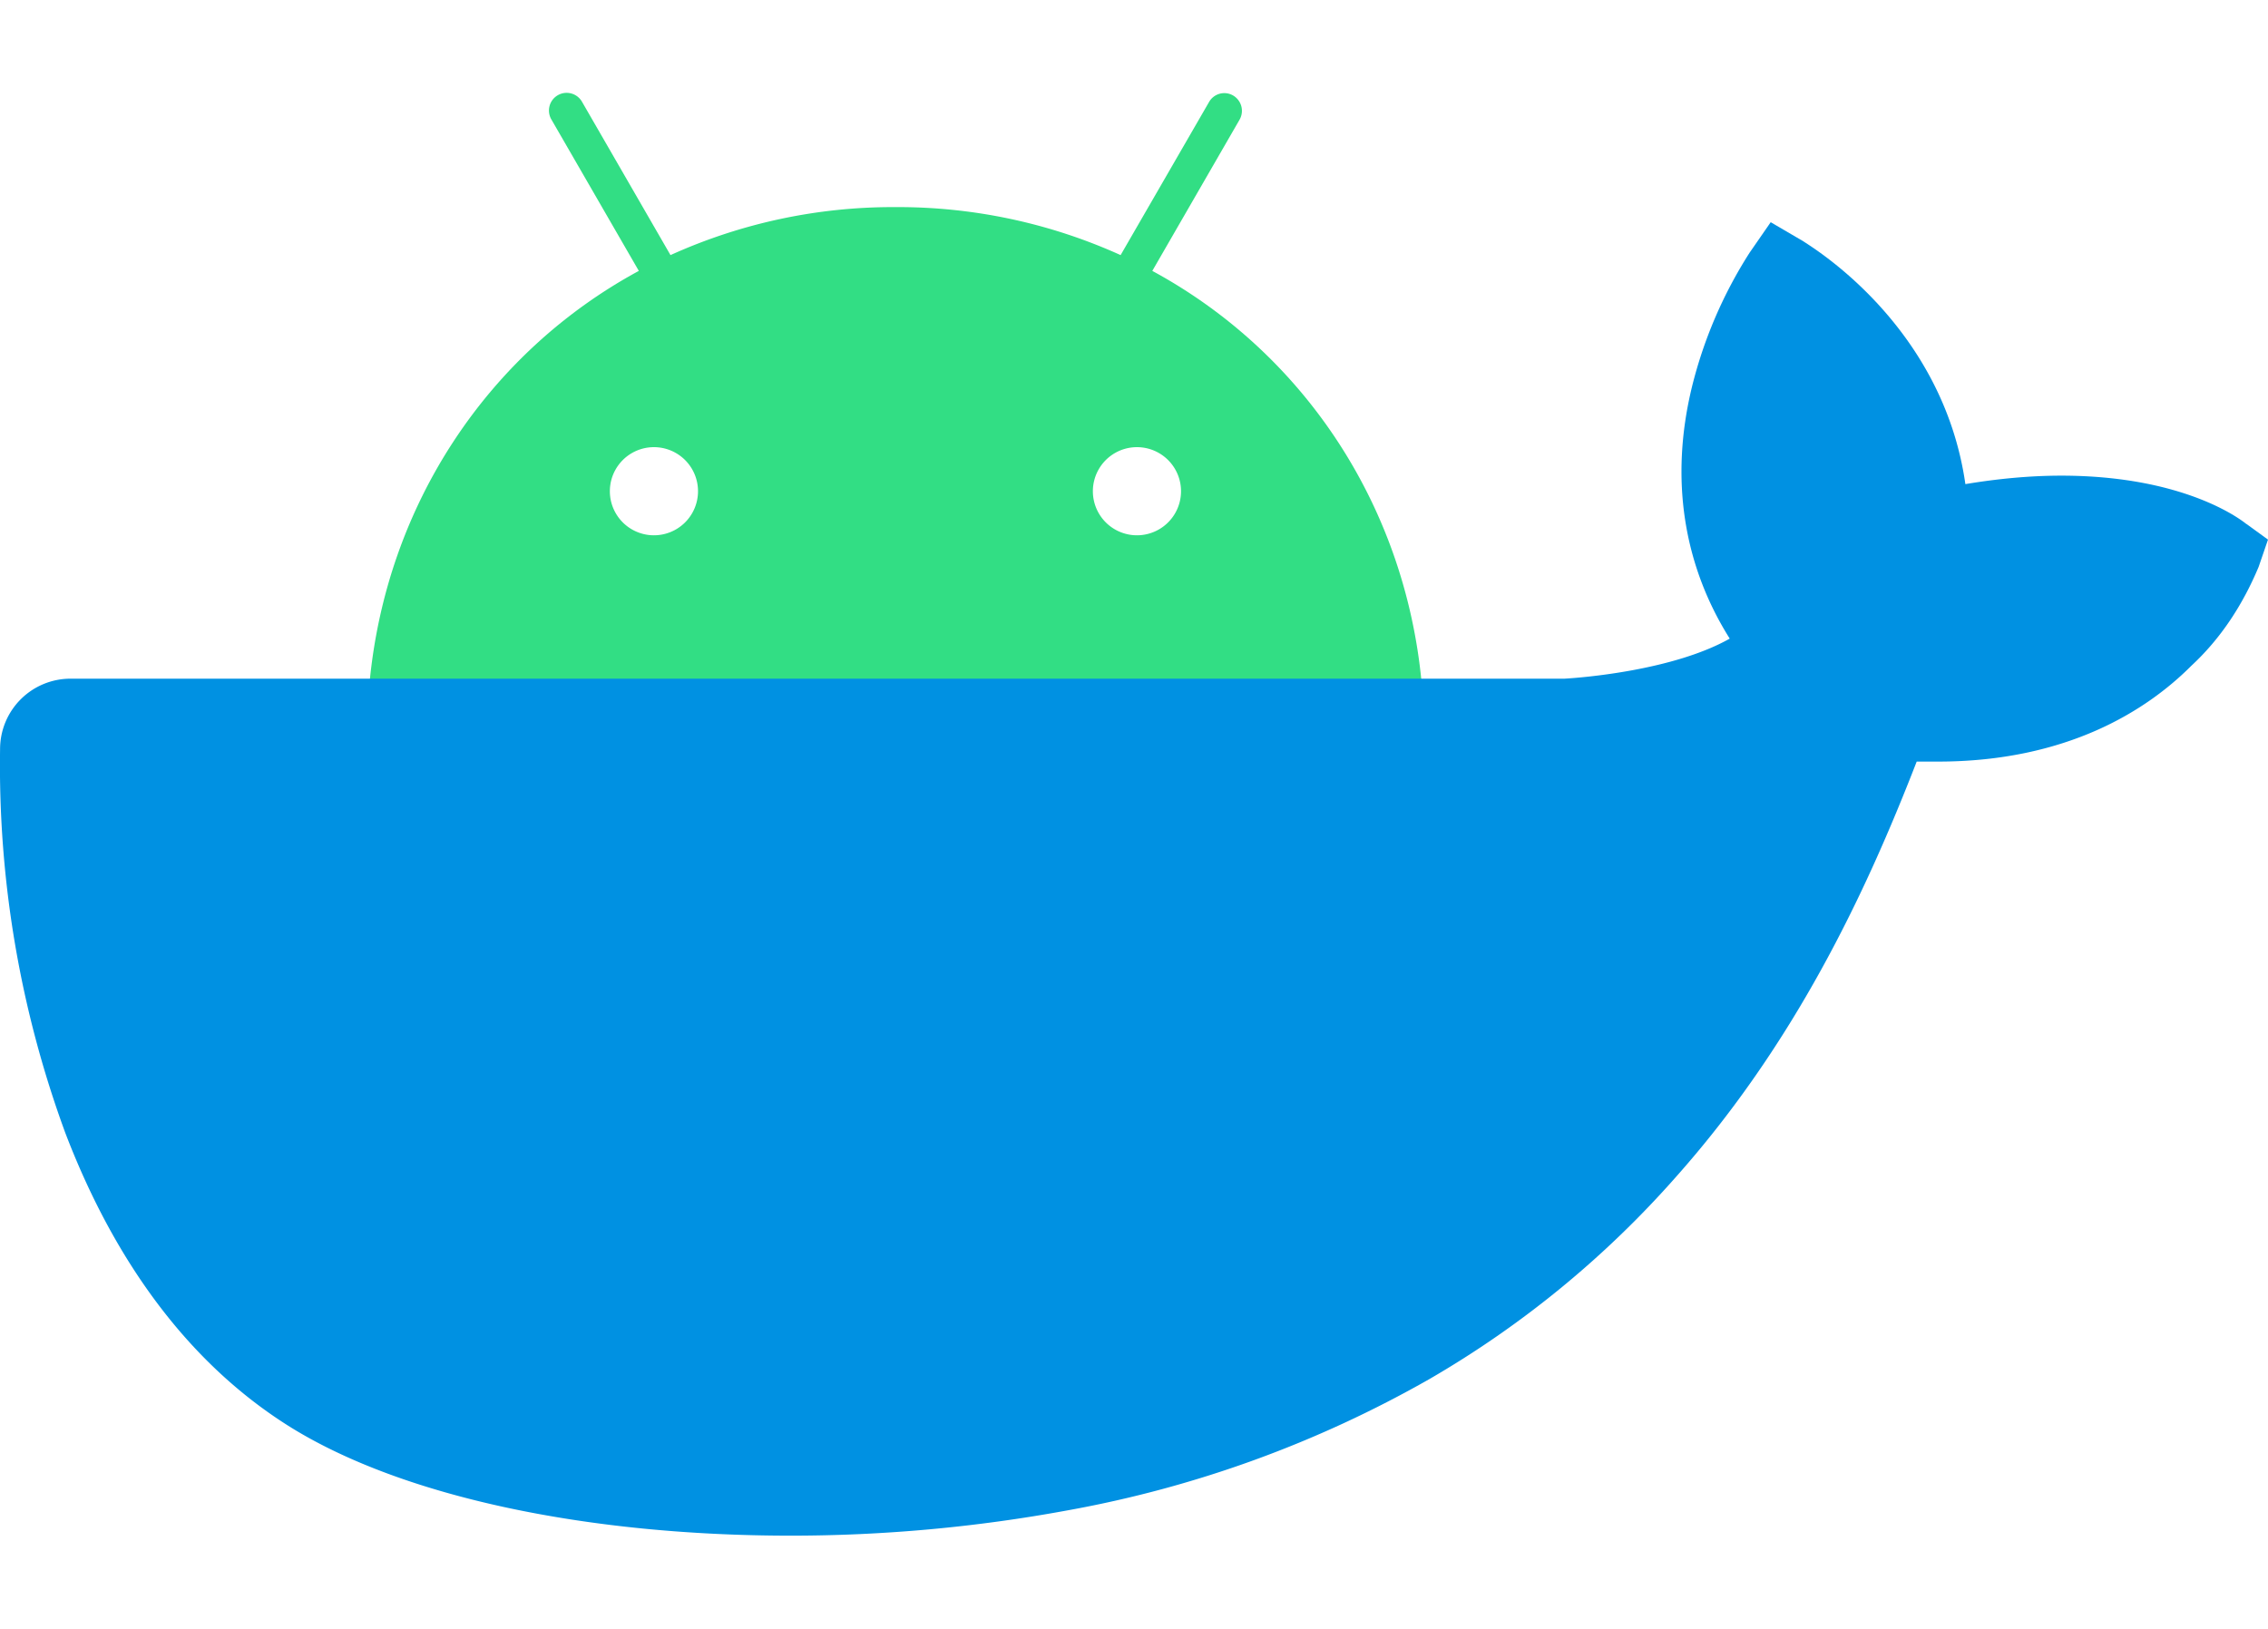 <svg xmlns="http://www.w3.org/2000/svg" width="300" height="215.5" style="enable-background:new 0 0 122.88 88.17" viewBox="0 0 300 215.46"><path fill="#32de84" d="m152.42 35.82 11.54-20a2.35 2.35 0 0 0-.84-3.2 2.32 2.32 0 0 0-3.19.85l-11.7 20.26a71.38 71.38 0 0 0-29.77-6.35 71.32 71.32 0 0 0-29.77 6.35L77 13.47a2.34 2.34 0 1 0-4.04 2.36L84.5 35.82C64.58 46.61 51.1 66.76 48.88 90.35h139.17c-2.22-23.6-15.7-43.74-35.63-54.53ZM86.5 70.8a5.83 5.83 0 1 1 0-11.66 5.83 5.83 0 0 1 0 11.66Zm63.89 0a5.83 5.83 0 1 1 0-11.66 5.83 5.83 0 0 1 0 11.66Z"/><path d="m297.15 69.3 2.85 2.07-1.24 3.61c-2.1 5.01-5 9.48-8.92 13.1-5.83 5.85-16.4 12.66-33.51 12.66h-2.8c-6.8 17.54-16.13 37.29-31.86 54.97a131.03 131.03 0 0 1-32.57 26.71 150.74 150.74 0 0 1-47.86 17.38 202.1 202.1 0 0 1-36.6 3.35c-27.12 0-51.2-5.16-65.95-14.19-13.09-8.06-23.24-21.29-30.05-39.09A141.04 141.04 0 0 1 .01 99.1a9.32 9.32 0 0 1 9.33-9.33h197.6c2.52-.14 14.48-1.13 21.86-5.3-6.13-9.74-7.94-21.14-5.01-33.25a59.27 59.27 0 0 1 7.64-17.81l2.79-4.03 4.31 2.52c.71.53 18.4 10.84 21.44 32.13 4.18-.7 8.5-1.12 12.67-1.12 16.14 0 23.67 5.72 24.5 6.4Z" style="fill:#0091e2"/></svg>

